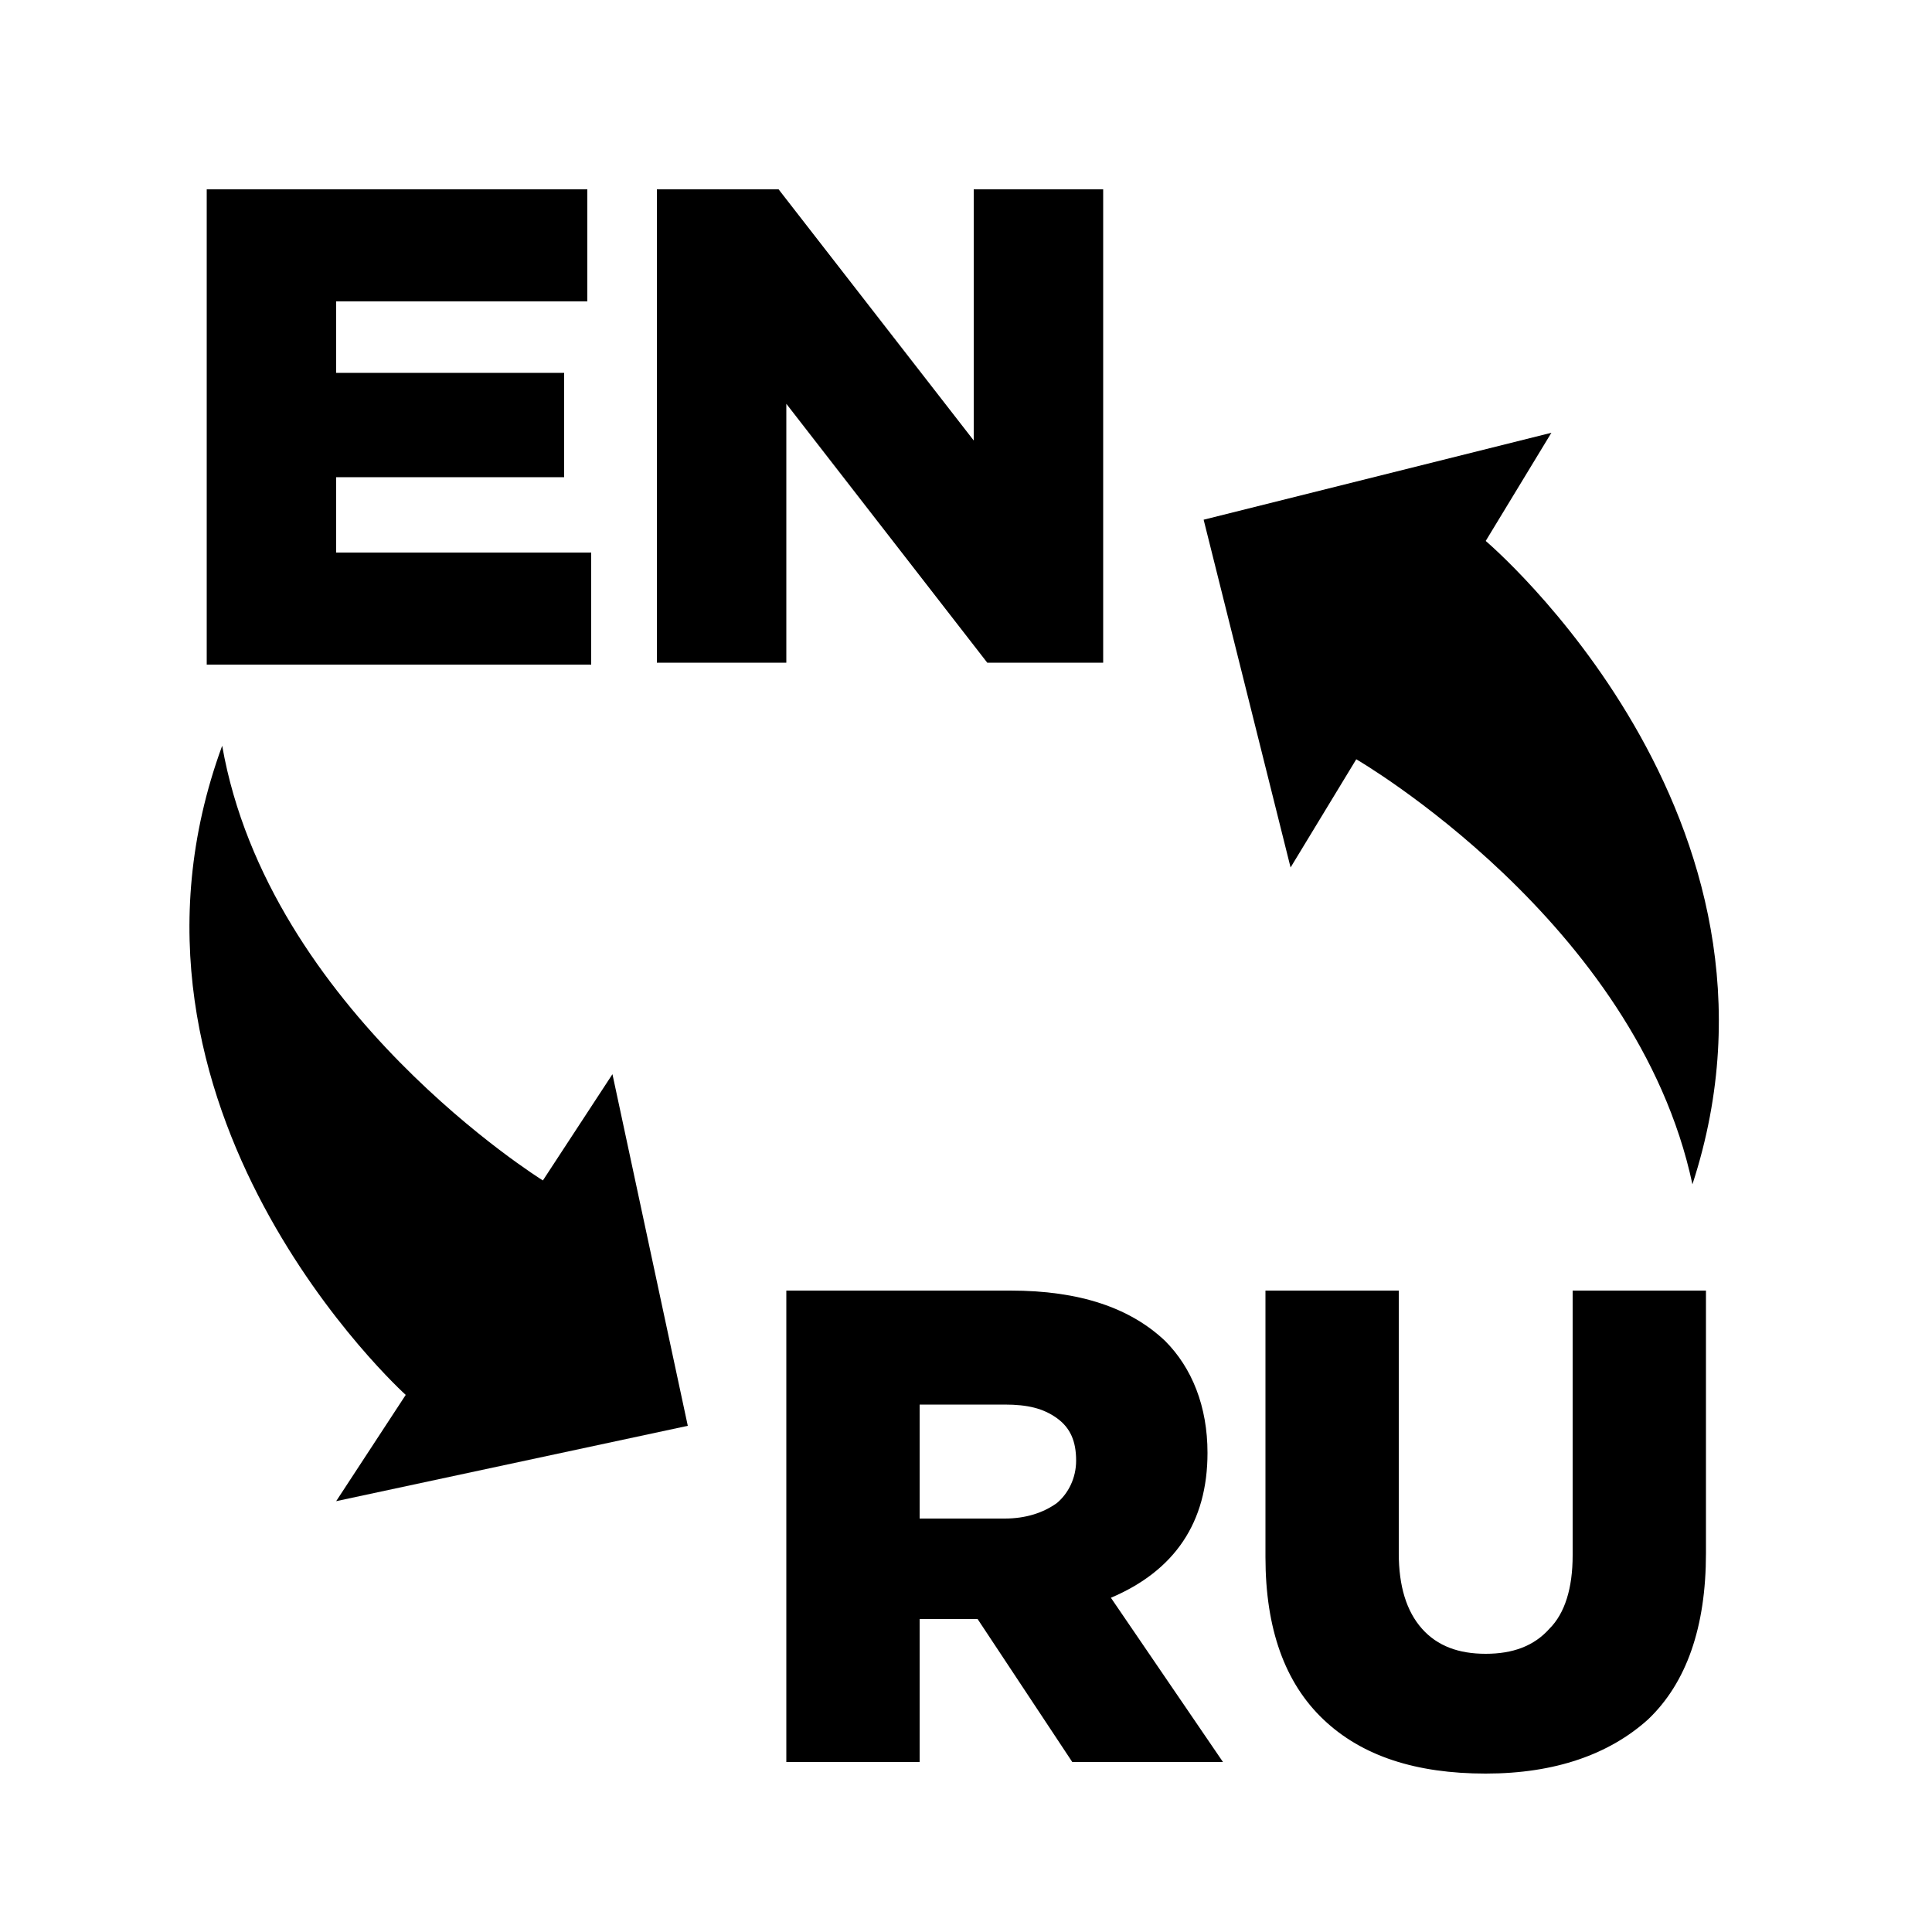 <?xml version="1.0" encoding="utf-8"?>
<!-- Generator: Adobe Illustrator 22.0.1, SVG Export Plug-In . SVG Version: 6.00 Build 0)  -->
<svg version="1.1" id="Layer_1" xmlns="http://www.w3.org/2000/svg" xmlns:xlink="http://www.w3.org/1999/xlink" x="0px" y="0px"
	 viewBox="0 0 100 100" style="enable-background:new 0 0 100 100;" xml:space="preserve">
<style type="text/css">
	.st1{enable-background:new    ;}
</style>
<path d="M70.2,39.3l-3.4,5.6l-4.5-18l18-4.5L76.9,28c0,0,16.9,14.3,10.7,33.3C84.7,47.7,70.2,39.3,70.2,39.3z"/>
<g class="st1">
	<path d="M40.7,91.3V66.8h11.6c3.6,0,6.2,0.9,8,2.6c1.4,1.4,2.2,3.4,2.2,5.8c0,3.6-1.7,6.1-5,7.5l5.8,8.5h-7.8l-4.9-7.4h-3v7.4H40.7
		z M47.5,78.6h4.5c1.1,0,2-0.3,2.7-0.8c0.6-0.5,1-1.3,1-2.2c0-1-0.3-1.7-1-2.2s-1.5-0.7-2.7-0.7h-4.4V78.6z"/>
	<path d="M76.9,91.8c-3.6,0-6.4-0.9-8.4-2.8s-3-4.7-3-8.4V66.8h6.9v13.6c0,1.7,0.4,3,1.2,3.9c0.8,0.9,1.9,1.3,3.3,1.3
		c1.4,0,2.5-0.4,3.3-1.3c0.8-0.8,1.2-2.1,1.2-3.8V66.8h6.9v13.6c0,3.8-1,6.7-3,8.6C83.3,90.8,80.5,91.8,76.9,91.8z"/>
</g>
<g class="st1">
	<path d="M10.7,34.3V9.8h19.7v5.8h-13v3.7h11.8v5.4H17.4v3.9h13.2v5.8H10.7z"/>
	<path d="M34,34.3V9.8h6.3l10.1,13v-13h6.7v24.5h-6L40.7,20.9v13.4H34z"/>
</g>
<path d="M28.1,61.1l3.6-5.5l3.9,18.2l-18.2,3.9l3.6-5.5c0,0-16.4-14.8-9.5-33.6C13.9,52.3,28.1,61.1,28.1,61.1z"/>
</svg>
